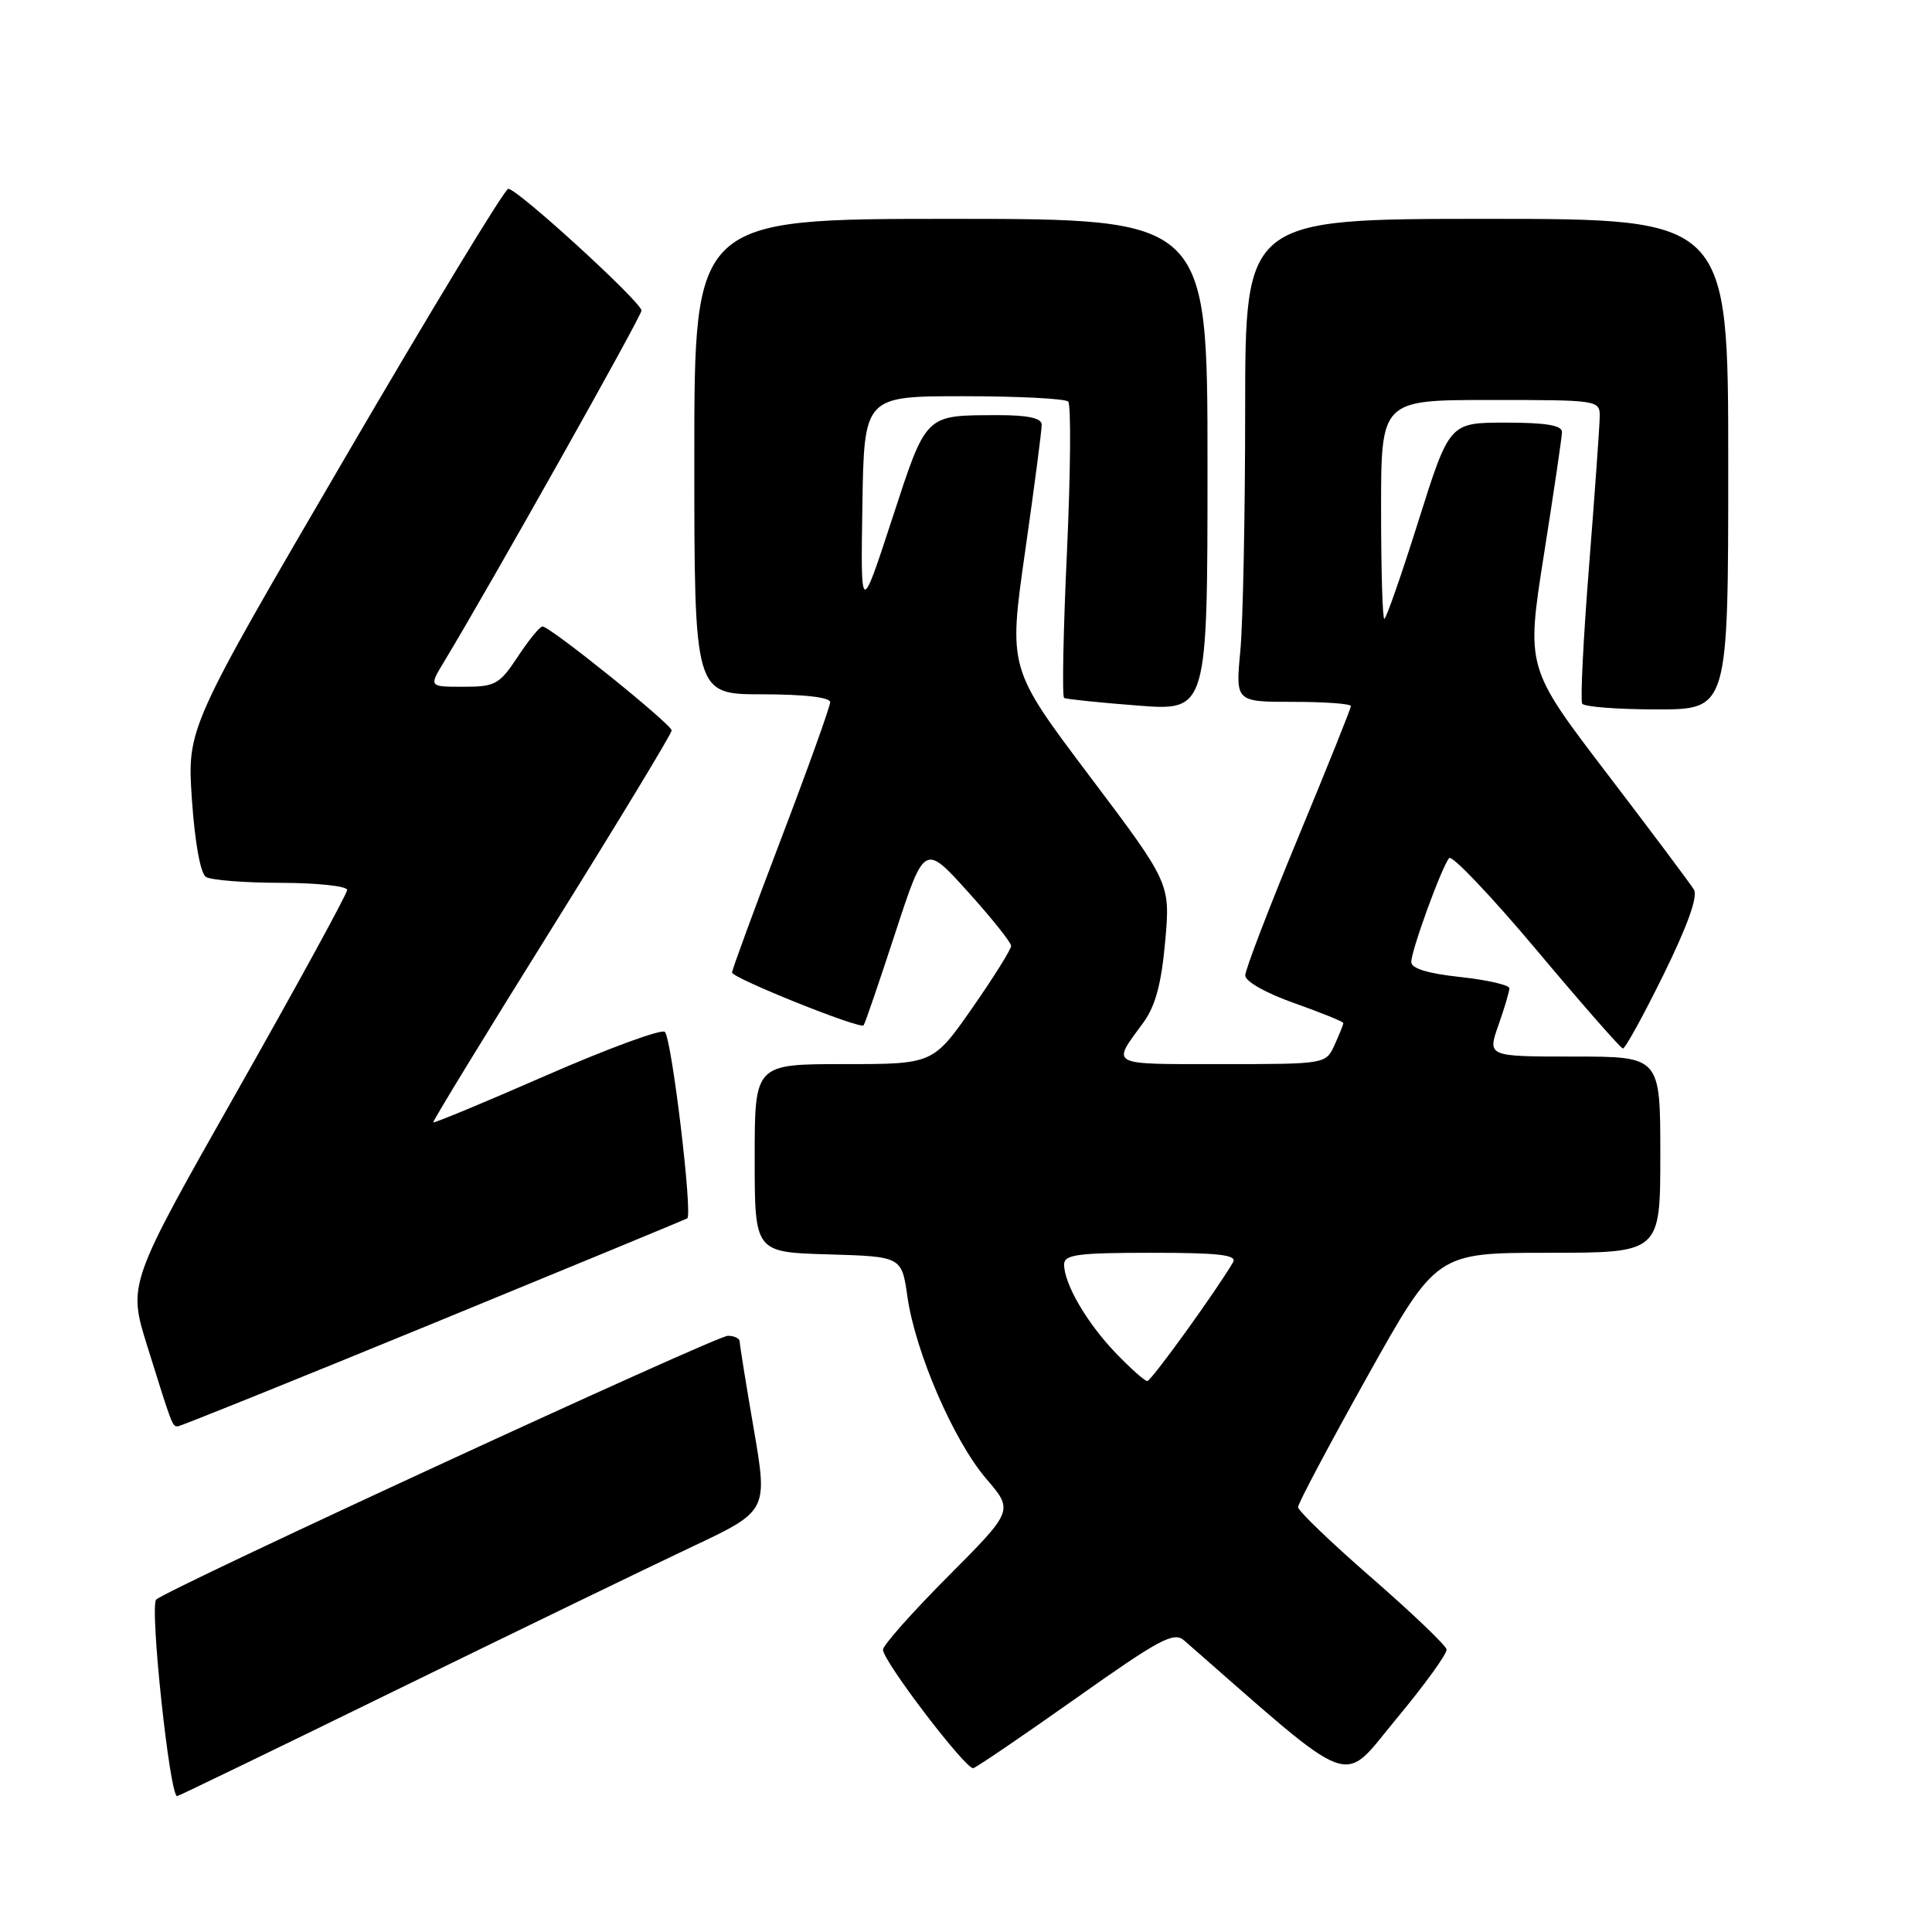 <?xml version="1.0" encoding="UTF-8" standalone="no"?>
<!DOCTYPE svg PUBLIC "-//W3C//DTD SVG 1.1//EN" "http://www.w3.org/Graphics/SVG/1.1/DTD/svg11.dtd" >
<svg xmlns="http://www.w3.org/2000/svg" xmlns:xlink="http://www.w3.org/1999/xlink" version="1.1" viewBox="0 0 256 256">
 <g >
 <path fill="currentColor"
d=" M 52.63 223.88 C 68.51 216.12 86.05 207.62 91.62 204.99 C 101.74 200.22 101.74 200.22 99.88 189.36 C 98.85 183.39 98.01 178.16 98.01 177.75 C 98.00 177.34 97.30 177.00 96.44 177.00 C 94.88 177.00 22.22 210.53 20.70 211.95 C 19.80 212.79 22.48 238.00 23.47 238.00 C 23.63 238.00 36.76 231.65 52.63 223.88 Z  M 191.68 218.56 C 191.58 218.01 187.11 213.74 181.75 209.07 C 176.39 204.41 172.00 200.19 172.00 199.70 C 172.00 199.21 176.13 191.43 181.17 182.41 C 190.34 166.00 190.34 166.00 205.17 166.00 C 220.00 166.00 220.00 166.00 220.00 153.00 C 220.00 140.00 220.00 140.00 208.54 140.00 C 197.09 140.00 197.09 140.00 198.54 135.87 C 199.34 133.61 200.00 131.39 200.00 130.95 C 200.00 130.52 197.07 129.85 193.50 129.46 C 189.21 129.00 187.00 128.33 187.00 127.47 C 187.00 125.93 191.04 114.85 192.02 113.70 C 192.39 113.26 197.60 118.74 203.60 125.88 C 209.59 133.02 214.74 138.89 215.04 138.93 C 215.34 138.97 217.76 134.56 220.43 129.14 C 223.59 122.71 225.00 118.79 224.46 117.89 C 224.00 117.12 218.81 110.19 212.92 102.48 C 202.22 88.46 202.22 88.46 204.58 73.48 C 205.88 65.24 206.96 57.94 206.97 57.25 C 206.99 56.36 204.85 56.00 199.53 56.00 C 192.06 56.00 192.06 56.00 187.96 69.00 C 185.71 76.15 183.67 82.00 183.43 82.00 C 183.19 82.00 183.00 75.47 183.00 67.50 C 183.00 53.00 183.00 53.00 197.50 53.00 C 211.88 53.00 212.00 53.02 211.97 55.25 C 211.95 56.49 211.32 65.37 210.56 74.99 C 209.80 84.61 209.39 92.82 209.65 93.24 C 209.91 93.66 214.37 94.00 219.56 94.00 C 229.00 94.00 229.00 94.00 229.00 61.50 C 229.00 29.00 229.00 29.00 197.00 29.00 C 165.00 29.00 165.00 29.00 164.99 54.25 C 164.99 68.14 164.70 82.54 164.35 86.25 C 163.71 93.00 163.71 93.00 171.36 93.00 C 175.56 93.00 179.00 93.25 179.00 93.56 C 179.00 93.87 175.85 101.72 172.00 111.00 C 168.15 120.28 165.00 128.50 165.00 129.25 C 165.00 130.05 167.76 131.60 171.50 132.92 C 175.07 134.19 178.00 135.37 178.00 135.56 C 178.00 135.75 177.48 137.05 176.84 138.45 C 175.68 141.00 175.68 141.00 161.78 141.00 C 146.76 141.00 147.26 141.27 151.50 135.50 C 153.09 133.32 153.89 130.37 154.39 124.77 C 155.08 117.04 155.08 117.04 144.35 102.80 C 133.62 88.56 133.62 88.56 135.84 73.03 C 137.06 64.49 138.05 56.94 138.03 56.25 C 138.01 55.40 136.17 55.00 132.25 55.01 C 122.47 55.04 122.81 54.70 118.19 68.82 C 114.04 81.50 114.04 81.50 114.27 67.00 C 114.50 52.50 114.50 52.50 127.67 52.50 C 134.91 52.50 141.15 52.82 141.54 53.21 C 141.93 53.60 141.86 62.53 141.38 73.06 C 140.89 83.58 140.72 92.32 141.00 92.48 C 141.28 92.64 145.66 93.10 150.75 93.49 C 160.00 94.21 160.00 94.21 160.00 61.61 C 160.00 29.00 160.00 29.00 126.00 29.00 C 92.00 29.00 92.00 29.00 92.00 60.50 C 92.00 92.00 92.00 92.00 101.00 92.00 C 106.56 92.00 110.00 92.40 110.00 93.04 C 110.00 93.61 107.08 101.76 103.50 111.15 C 99.92 120.54 97.00 128.51 97.00 128.86 C 97.01 129.60 113.95 136.40 114.43 135.86 C 114.61 135.66 116.49 130.16 118.62 123.64 C 122.50 111.79 122.50 111.79 128.23 118.14 C 131.39 121.64 133.97 124.87 133.98 125.33 C 133.99 125.78 131.67 129.49 128.82 133.58 C 123.63 141.00 123.63 141.00 111.82 141.00 C 100.00 141.00 100.00 141.00 100.00 153.46 C 100.00 165.93 100.00 165.93 109.74 166.21 C 119.48 166.50 119.48 166.50 120.24 171.83 C 121.30 179.20 126.36 190.90 130.68 195.94 C 134.30 200.16 134.30 200.16 125.65 208.85 C 120.89 213.63 117.00 218.01 117.00 218.59 C 117.00 220.11 128.01 234.54 128.97 234.29 C 129.41 234.17 135.53 230.01 142.56 225.04 C 153.72 217.14 155.54 216.17 156.92 217.38 C 180.05 237.60 177.59 236.69 185.03 227.75 C 188.78 223.24 191.77 219.11 191.68 218.56 Z  M 57.33 175.38 C 75.57 167.89 90.75 161.62 91.06 161.44 C 91.81 161.01 89.02 137.69 88.10 136.73 C 87.69 136.31 80.67 138.88 72.49 142.45 C 64.31 146.03 57.52 148.85 57.41 148.72 C 57.30 148.60 64.36 137.04 73.11 123.02 C 81.85 109.01 89.00 97.21 89.00 96.79 C 89.00 95.98 72.91 83.02 71.88 83.01 C 71.54 83.00 70.07 84.80 68.62 87.00 C 66.17 90.70 65.63 91.00 61.40 91.00 C 56.84 91.00 56.84 91.00 58.80 87.75 C 64.94 77.60 85.00 41.91 85.00 41.15 C 85.00 40.04 68.54 24.99 67.35 25.02 C 66.88 25.02 57.12 41.11 45.65 60.77 C 24.79 96.50 24.79 96.50 25.43 105.96 C 25.82 111.65 26.56 115.73 27.29 116.20 C 27.95 116.62 32.44 116.98 37.25 116.98 C 42.06 116.99 46.00 117.42 46.00 117.92 C 46.00 118.43 39.46 130.39 31.48 144.49 C 16.95 170.13 16.95 170.13 19.50 178.32 C 22.82 188.97 22.83 189.00 23.55 189.00 C 23.88 189.00 39.08 182.87 57.33 175.38 Z  M 147.81 179.25 C 144.00 175.27 141.00 170.12 141.00 167.55 C 141.00 166.24 142.79 166.00 152.56 166.00 C 161.53 166.00 163.95 166.28 163.39 167.25 C 161.20 171.00 152.54 183.00 152.02 183.00 C 151.68 183.00 149.79 181.31 147.81 179.25 Z "/>
</g>
</svg>
